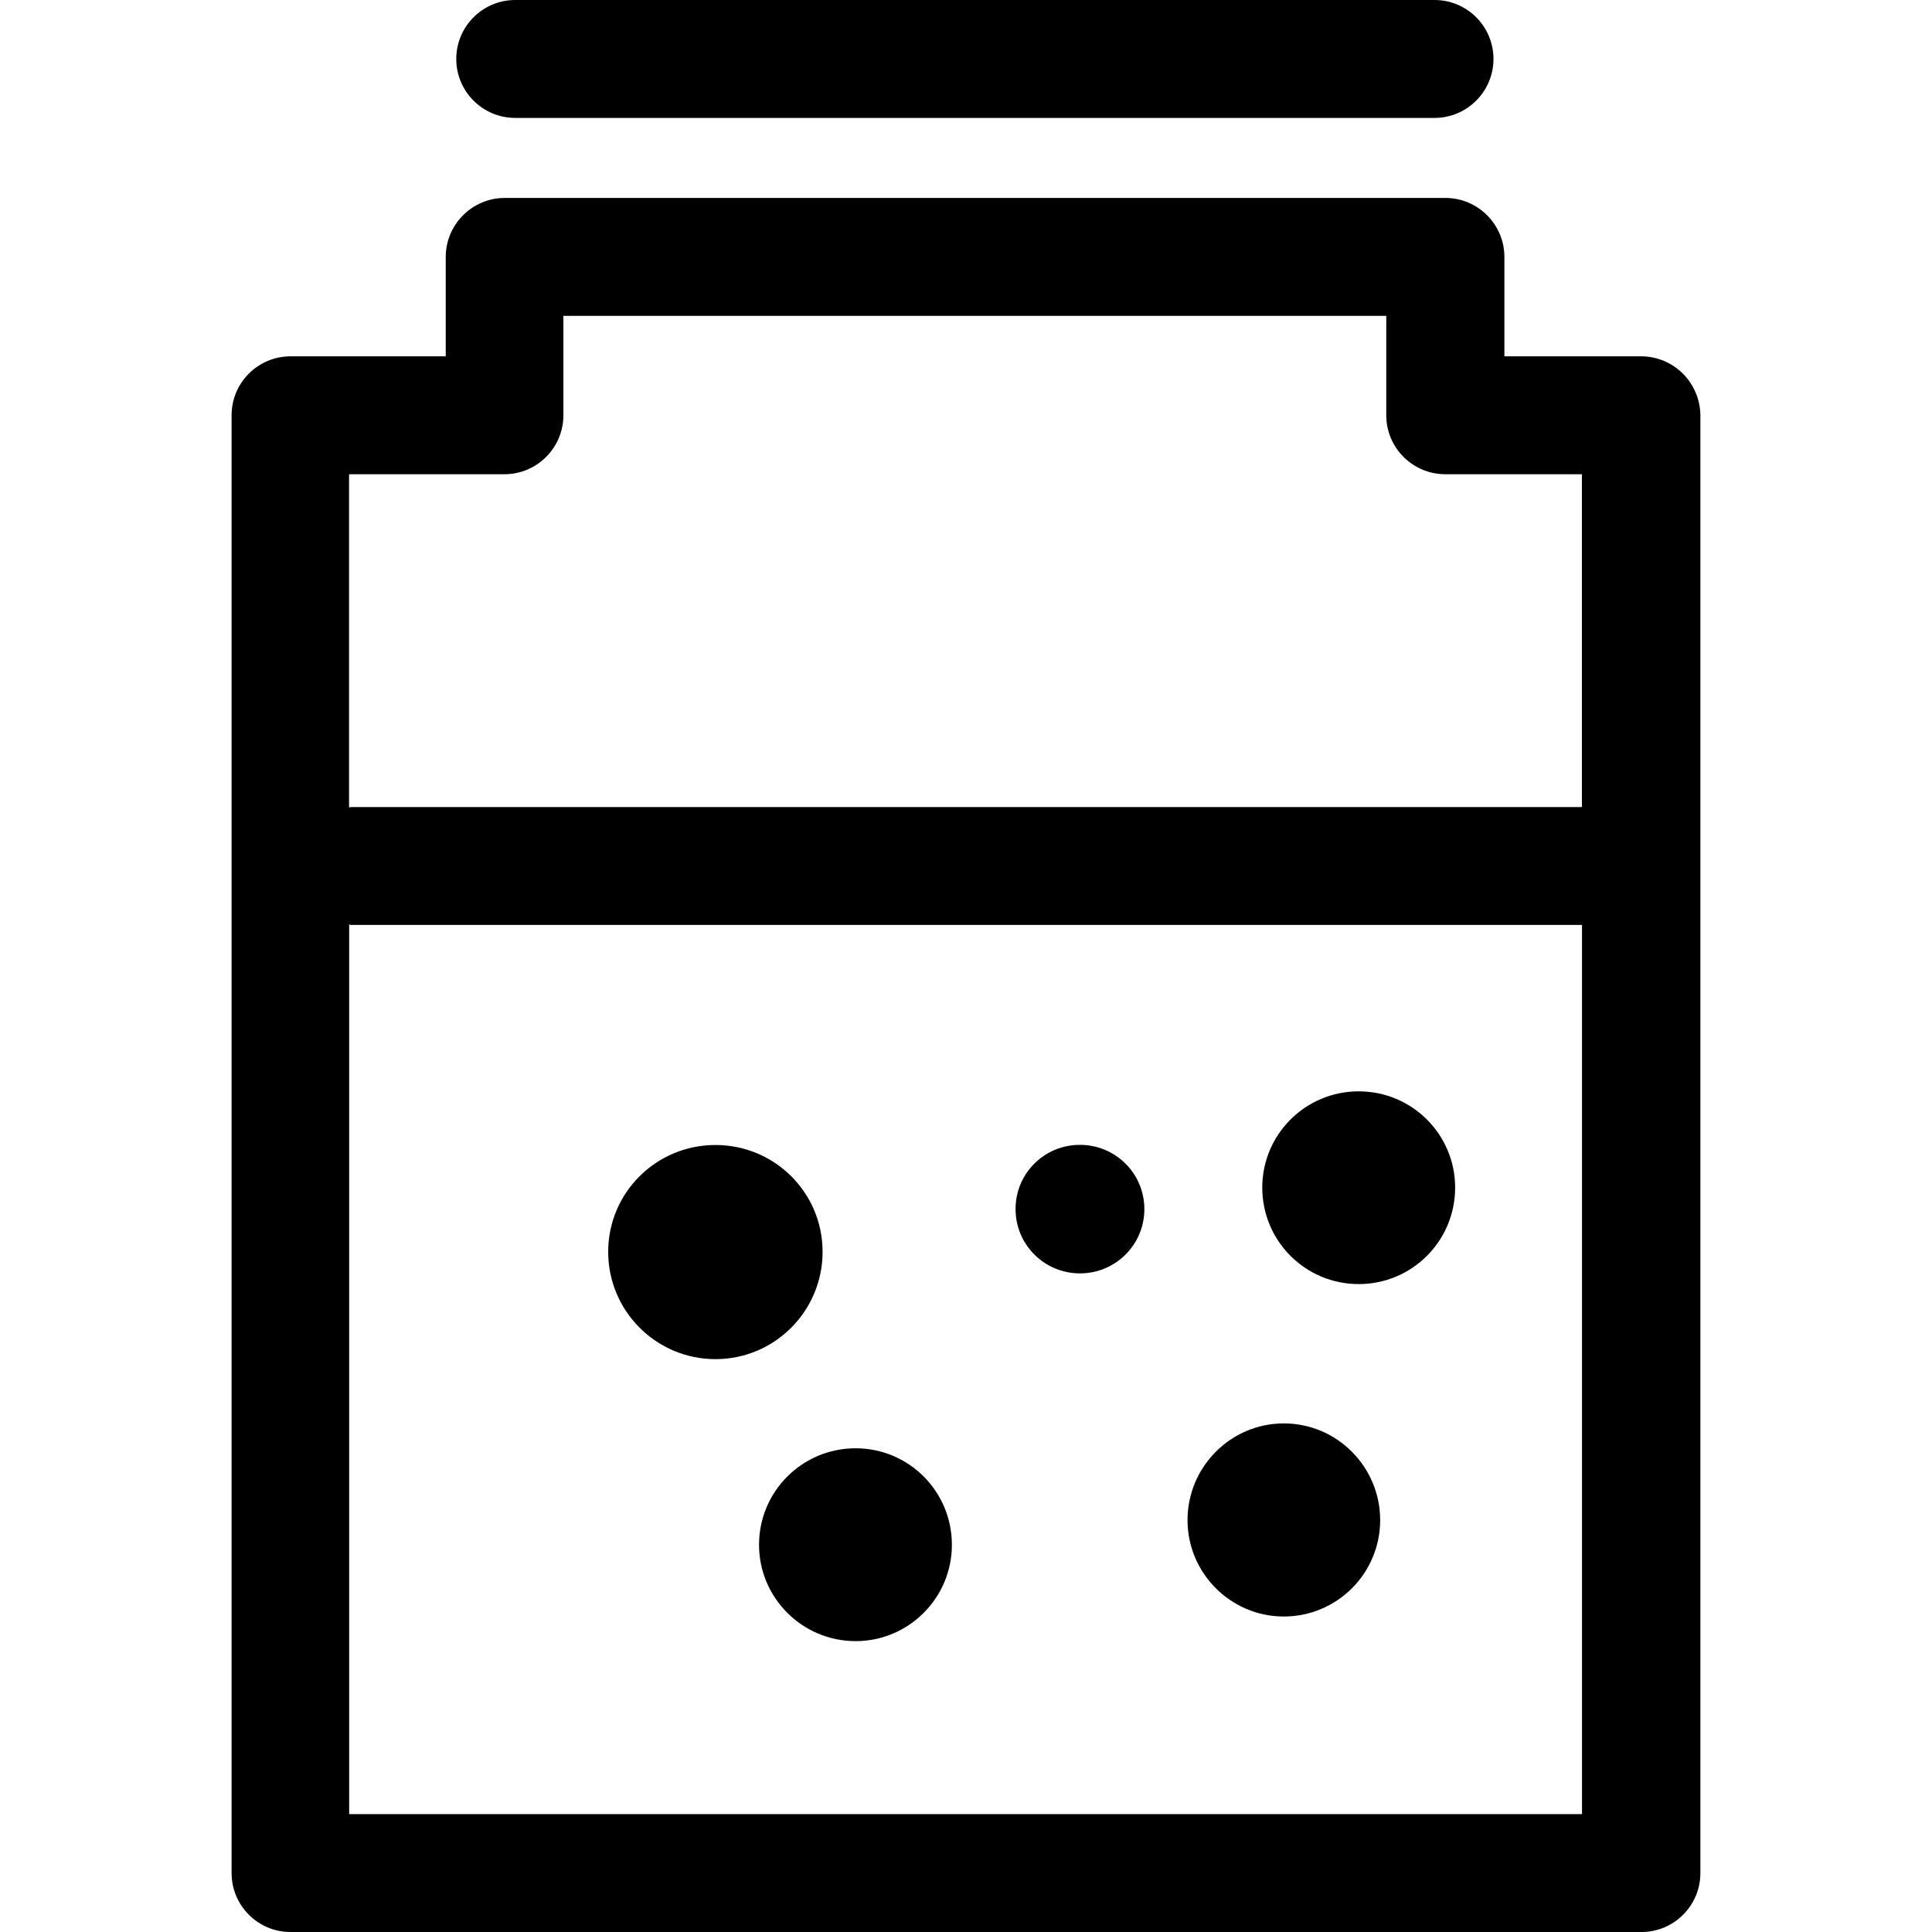 <?xml version="1.0" encoding="iso-8859-1"?>
<!-- Generator: Adobe Illustrator 16.0.0, SVG Export Plug-In . SVG Version: 6.00 Build 0)  -->
<!DOCTYPE svg PUBLIC "-//W3C//DTD SVG 1.1//EN" "http://www.w3.org/Graphics/SVG/1.1/DTD/svg11.dtd">
<svg version="1.1" id="Capa_1" xmlns="http://www.w3.org/2000/svg" xmlns:xlink="http://www.w3.org/1999/xlink" x="0px" y="0px"
	 width="91.815px" height="91.815px" viewBox="0 0 91.815 91.815" style="enable-background:new 0 0 91.815 91.815;"
	 xml:space="preserve">
<g>
	<path d="M77.989,16.934h-6.495v-4.724c0-1.542-1.258-2.803-2.801-2.803H23.985c-1.542,0-2.802,1.262-2.802,2.803v4.724h-7.375
		c-1.546,0-2.802,1.253-2.802,2.802v69.278c0,1.548,1.256,2.802,2.802,2.802h64.198c1.545,0,2.802-1.254,2.802-2.802V19.735
		C80.791,18.187,79.539,16.934,77.989,16.934z M23.973,22.537c1.545,0,2.801-1.256,2.801-2.802V15.01H65.88v4.725
		c0,1.546,1.261,2.802,2.802,2.802h6.495v15.817H16.68c-0.036,0-0.059,0.019-0.091,0.019V22.537H23.973z M16.594,86.212V43.935
		c0.033,0,0.056,0.022,0.09,0.022h58.498v42.255H16.594z M21.683,2.803C21.683,1.256,22.941,0,24.484,0h43.689
		c1.55,0,2.802,1.256,2.802,2.803c0,1.539-1.252,2.801-2.802,2.801H24.484C22.932,5.604,21.683,4.342,21.683,2.803z M34.003,64.591
		c-2.818,0-5.1-2.286-5.1-5.1c0-2.812,2.282-5.077,5.1-5.077c2.812,0,5.089,2.265,5.089,5.077
		C39.092,62.305,36.815,64.591,34.003,64.591z M54.384,57.461c0,1.69-1.367,3.054-3.061,3.054c-1.691,0-3.06-1.363-3.06-3.054
		c0-1.701,1.368-3.054,3.06-3.054C53.017,54.408,54.384,55.771,54.384,57.461z M69.153,56.438c0,2.54-2.048,4.586-4.584,4.586
		c-2.53,0-4.582-2.046-4.582-4.586c0-2.527,2.052-4.574,4.582-4.574C67.105,51.864,69.153,53.911,69.153,56.438z M45.237,73.415
		c0,2.521-2.048,4.577-4.576,4.577c-2.533,0-4.589-2.057-4.589-4.577c0-2.541,2.056-4.588,4.589-4.588
		C43.189,68.827,45.237,70.874,45.237,73.415z M65.59,72.242c0,2.522-2.045,4.58-4.58,4.58c-2.517,0-4.575-2.058-4.575-4.58
		c0-2.539,2.059-4.597,4.575-4.597C63.533,67.645,65.59,69.703,65.59,72.242z"/>
</g>
<g>
</g>
<g>
</g>
<g>
</g>
<g>
</g>
<g>
</g>
<g>
</g>
<g>
</g>
<g>
</g>
<g>
</g>
<g>
</g>
<g>
</g>
<g>
</g>
<g>
</g>
<g>
</g>
<g>
</g>
</svg>
